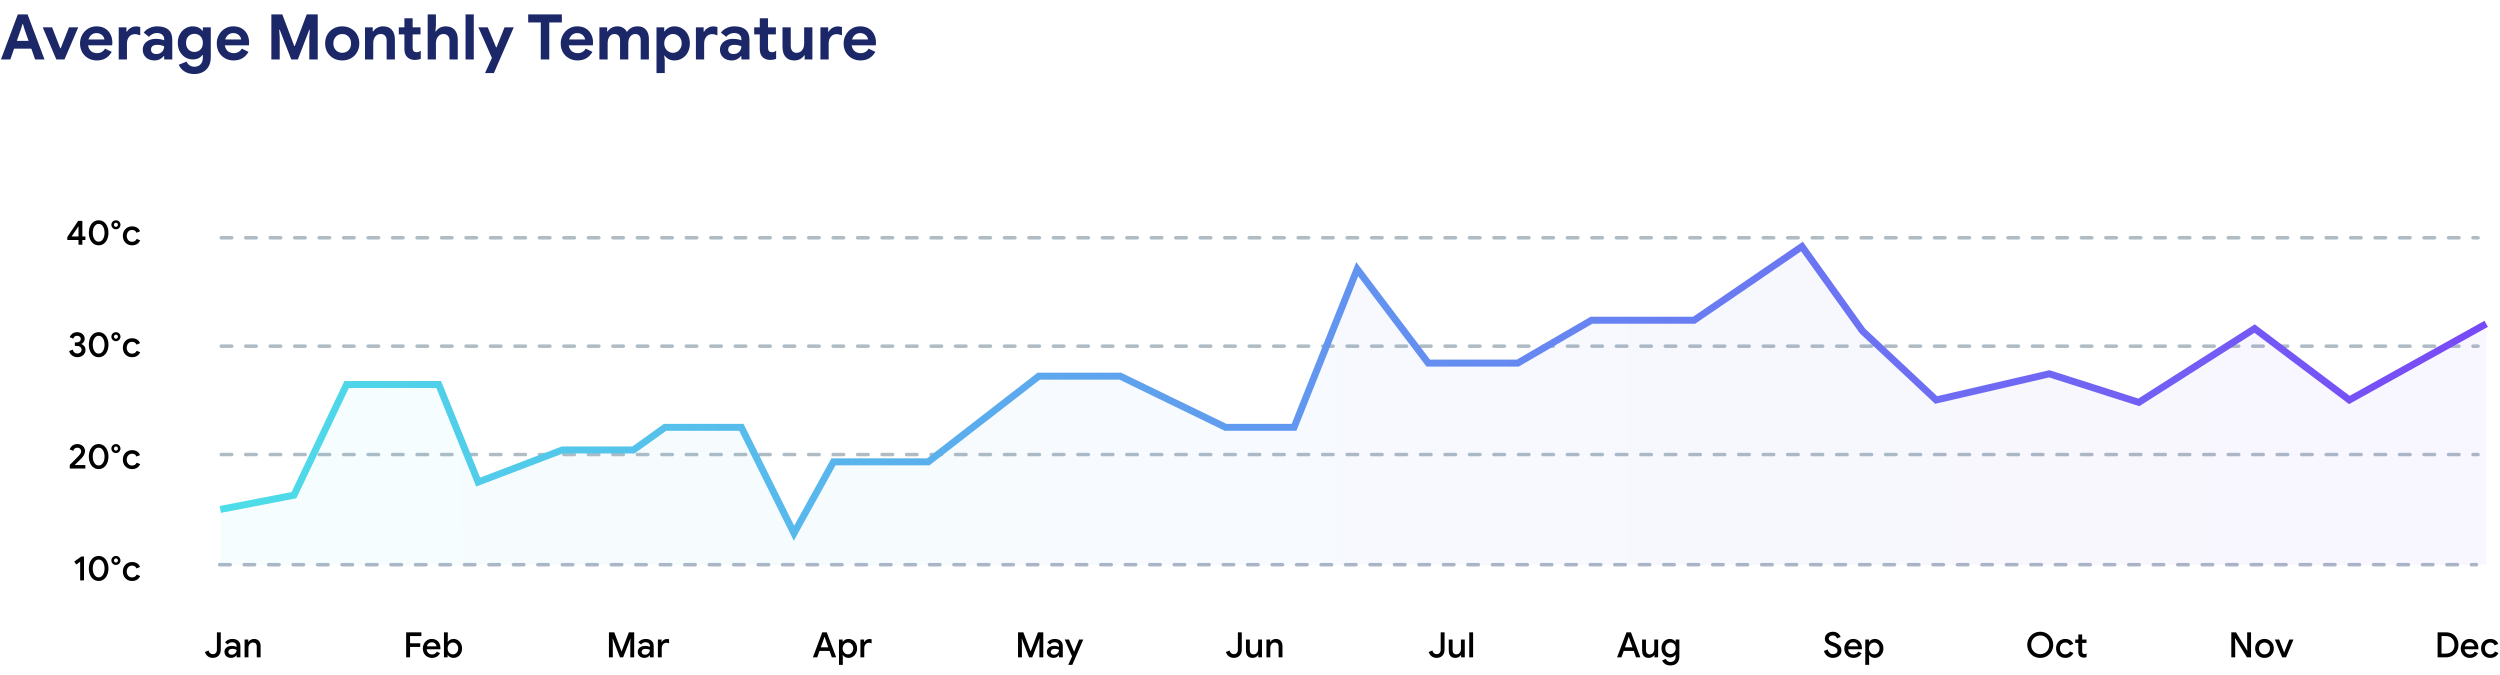 <svg width="715" height="193" viewBox="0 0 715 193" fill="none" xmlns="http://www.w3.org/2000/svg">
<path d="M60.896 188.16C60.349 188.16 59.873 188.013 59.466 187.72C59.059 187.42 58.773 187.003 58.606 186.47L59.646 186.04C59.853 186.74 60.269 187.09 60.896 187.09C61.243 187.09 61.519 186.973 61.726 186.74C61.933 186.5 62.036 186.187 62.036 185.8V180.84H63.146V185.76C63.146 186.267 63.049 186.7 62.856 187.06C62.663 187.42 62.396 187.693 62.056 187.88C61.716 188.067 61.329 188.16 60.896 188.16ZM66.084 188.16C65.717 188.16 65.39 188.09 65.104 187.95C64.817 187.803 64.594 187.6 64.434 187.34C64.274 187.073 64.194 186.773 64.194 186.44C64.194 185.913 64.39 185.497 64.784 185.19C65.184 184.883 65.687 184.73 66.294 184.73C66.594 184.73 66.864 184.76 67.104 184.82C67.344 184.873 67.534 184.933 67.674 185V184.74C67.674 184.427 67.557 184.173 67.324 183.98C67.09 183.78 66.79 183.68 66.424 183.68C66.164 183.68 65.917 183.737 65.684 183.85C65.457 183.963 65.274 184.12 65.134 184.32L64.364 183.73C64.59 183.417 64.884 183.173 65.244 183C65.604 182.827 66.004 182.74 66.444 182.74C67.184 182.74 67.754 182.923 68.154 183.29C68.554 183.65 68.754 184.16 68.754 184.82V188H67.674V187.39H67.624C67.477 187.61 67.27 187.793 67.004 187.94C66.737 188.087 66.43 188.16 66.084 188.16ZM66.274 187.25C66.54 187.25 66.78 187.187 66.994 187.06C67.207 186.933 67.374 186.763 67.494 186.55C67.614 186.337 67.674 186.107 67.674 185.86C67.52 185.773 67.34 185.703 67.134 185.65C66.934 185.597 66.724 185.57 66.504 185.57C66.09 185.57 65.787 185.653 65.594 185.82C65.4 185.98 65.304 186.19 65.304 186.45C65.304 186.683 65.394 186.877 65.574 187.03C65.754 187.177 65.987 187.25 66.274 187.25ZM69.953 182.9H71.002V183.57H71.052C71.199 183.33 71.416 183.133 71.703 182.98C71.996 182.82 72.306 182.74 72.632 182.74C73.252 182.74 73.722 182.923 74.043 183.29C74.369 183.65 74.532 184.143 74.532 184.77V188H73.433V184.92C73.433 184.52 73.332 184.227 73.132 184.04C72.939 183.853 72.669 183.76 72.323 183.76C72.076 183.76 71.856 183.83 71.662 183.97C71.469 184.103 71.319 184.283 71.213 184.51C71.106 184.737 71.052 184.98 71.052 185.24V188H69.953V182.9Z" fill="black"/>
<path d="M116.156 180.84H120.506V181.91H117.276V183.97H120.186V185.03H117.276V188H116.156V180.84ZM123.54 188.16C123.04 188.16 122.59 188.043 122.19 187.81C121.797 187.577 121.487 187.257 121.26 186.85C121.04 186.437 120.93 185.973 120.93 185.46C120.93 184.973 121.037 184.523 121.25 184.11C121.47 183.69 121.774 183.357 122.16 183.11C122.547 182.863 122.987 182.74 123.48 182.74C123.994 182.74 124.437 182.853 124.81 183.08C125.19 183.307 125.477 183.617 125.67 184.01C125.87 184.403 125.97 184.847 125.97 185.34C125.97 185.433 125.96 185.55 125.94 185.69H122.03C122.07 186.163 122.237 186.53 122.53 186.79C122.83 187.043 123.177 187.17 123.57 187.17C123.884 187.17 124.154 187.1 124.38 186.96C124.614 186.813 124.8 186.617 124.94 186.37L125.87 186.81C125.63 187.23 125.317 187.56 124.93 187.8C124.544 188.04 124.08 188.16 123.54 188.16ZM124.85 184.85C124.837 184.67 124.78 184.493 124.68 184.32C124.58 184.14 124.427 183.99 124.22 183.87C124.02 183.75 123.774 183.69 123.48 183.69C123.127 183.69 122.827 183.797 122.58 184.01C122.34 184.217 122.174 184.497 122.08 184.85H124.85ZM129.692 188.16C129.332 188.16 129.009 188.08 128.722 187.92C128.435 187.76 128.219 187.567 128.072 187.34H128.022V188H126.972V180.84H128.072V182.85L128.022 183.57H128.072C128.219 183.337 128.435 183.14 128.722 182.98C129.009 182.82 129.332 182.74 129.692 182.74C130.152 182.74 130.569 182.857 130.942 183.09C131.315 183.323 131.609 183.647 131.822 184.06C132.042 184.467 132.152 184.93 132.152 185.45C132.152 185.97 132.042 186.437 131.822 186.85C131.609 187.257 131.315 187.577 130.942 187.81C130.569 188.043 130.152 188.16 129.692 188.16ZM129.532 187.15C129.799 187.15 130.049 187.08 130.282 186.94C130.515 186.8 130.702 186.6 130.842 186.34C130.982 186.08 131.052 185.783 131.052 185.45C131.052 185.117 130.982 184.823 130.842 184.57C130.702 184.31 130.515 184.11 130.282 183.97C130.049 183.83 129.799 183.76 129.532 183.76C129.265 183.76 129.015 183.83 128.782 183.97C128.555 184.11 128.372 184.31 128.232 184.57C128.092 184.823 128.022 185.117 128.022 185.45C128.022 185.783 128.092 186.08 128.232 186.34C128.372 186.6 128.555 186.8 128.782 186.94C129.015 187.08 129.265 187.15 129.532 187.15Z" fill="black"/>
<path d="M174.156 180.84H175.676L177.736 186.27H177.796L179.856 180.84H181.376V188H180.266V183.99L180.326 182.7H180.266L178.216 188H177.316L175.266 182.7H175.206L175.266 183.99V188H174.156V180.84ZM184.287 188.16C183.92 188.16 183.594 188.09 183.307 187.95C183.02 187.803 182.797 187.6 182.637 187.34C182.477 187.073 182.397 186.773 182.397 186.44C182.397 185.913 182.594 185.497 182.987 185.19C183.387 184.883 183.89 184.73 184.497 184.73C184.797 184.73 185.067 184.76 185.307 184.82C185.547 184.873 185.737 184.933 185.877 185V184.74C185.877 184.427 185.76 184.173 185.527 183.98C185.294 183.78 184.994 183.68 184.627 183.68C184.367 183.68 184.12 183.737 183.887 183.85C183.66 183.963 183.477 184.12 183.337 184.32L182.567 183.73C182.794 183.417 183.087 183.173 183.447 183C183.807 182.827 184.207 182.74 184.647 182.74C185.387 182.74 185.957 182.923 186.357 183.29C186.757 183.65 186.957 184.16 186.957 184.82V188H185.877V187.39H185.827C185.68 187.61 185.474 187.793 185.207 187.94C184.94 188.087 184.634 188.16 184.287 188.16ZM184.477 187.25C184.744 187.25 184.984 187.187 185.197 187.06C185.41 186.933 185.577 186.763 185.697 186.55C185.817 186.337 185.877 186.107 185.877 185.86C185.724 185.773 185.544 185.703 185.337 185.65C185.137 185.597 184.927 185.57 184.707 185.57C184.294 185.57 183.99 185.653 183.797 185.82C183.604 185.98 183.507 186.19 183.507 186.45C183.507 186.683 183.597 186.877 183.777 187.03C183.957 187.177 184.19 187.25 184.477 187.25ZM188.156 182.9H189.206V183.65H189.256C189.369 183.39 189.566 183.177 189.846 183.01C190.126 182.837 190.422 182.75 190.736 182.75C190.982 182.75 191.189 182.783 191.356 182.85V183.99C191.062 183.883 190.799 183.83 190.566 183.83C190.312 183.83 190.086 183.897 189.886 184.03C189.692 184.163 189.539 184.343 189.426 184.57C189.312 184.79 189.256 185.033 189.256 185.3V188H188.156V182.9Z" fill="black"/>
<path d="M235.176 180.84H236.456L239.146 188H237.906L237.266 186.17H234.376L233.726 188H232.486L235.176 180.84ZM236.886 185.13L236.126 183L235.846 182.17H235.786L235.506 183L234.746 185.13H236.886ZM239.948 182.9H240.998V183.57H241.048C241.194 183.337 241.411 183.14 241.698 182.98C241.984 182.82 242.308 182.74 242.668 182.74C243.128 182.74 243.544 182.857 243.918 183.09C244.291 183.323 244.584 183.647 244.798 184.06C245.018 184.467 245.128 184.93 245.128 185.45C245.128 185.97 245.018 186.437 244.798 186.85C244.584 187.257 244.291 187.577 243.918 187.81C243.544 188.043 243.128 188.16 242.668 188.16C242.308 188.16 241.984 188.08 241.698 187.92C241.411 187.76 241.194 187.567 241.048 187.34H240.998L241.048 188.05V190.16H239.948V182.9ZM242.508 187.15C242.774 187.15 243.024 187.08 243.258 186.94C243.491 186.8 243.678 186.6 243.818 186.34C243.958 186.08 244.028 185.783 244.028 185.45C244.028 185.117 243.958 184.823 243.818 184.57C243.678 184.31 243.491 184.11 243.258 183.97C243.024 183.83 242.774 183.76 242.508 183.76C242.241 183.76 241.991 183.83 241.758 183.97C241.531 184.11 241.348 184.31 241.208 184.57C241.068 184.823 240.998 185.117 240.998 185.45C240.998 185.783 241.068 186.08 241.208 186.34C241.348 186.6 241.531 186.8 241.758 186.94C241.991 187.08 242.241 187.15 242.508 187.15ZM246.081 182.9H247.131V183.65H247.181C247.295 183.39 247.491 183.177 247.771 183.01C248.051 182.837 248.348 182.75 248.661 182.75C248.908 182.75 249.115 182.783 249.281 182.85V183.99C248.988 183.883 248.725 183.83 248.491 183.83C248.238 183.83 248.011 183.897 247.811 184.03C247.618 184.163 247.465 184.343 247.351 184.57C247.238 184.79 247.181 185.033 247.181 185.3V188H246.081V182.9Z" fill="black"/>
<path d="M291.156 180.84H292.676L294.736 186.27H294.796L296.856 180.84H298.376V188H297.266V183.99L297.326 182.7H297.266L295.216 188H294.316L292.266 182.7H292.206L292.266 183.99V188H291.156V180.84ZM301.287 188.16C300.92 188.16 300.594 188.09 300.307 187.95C300.02 187.803 299.797 187.6 299.637 187.34C299.477 187.073 299.397 186.773 299.397 186.44C299.397 185.913 299.594 185.497 299.987 185.19C300.387 184.883 300.89 184.73 301.497 184.73C301.797 184.73 302.067 184.76 302.307 184.82C302.547 184.873 302.737 184.933 302.877 185V184.74C302.877 184.427 302.76 184.173 302.527 183.98C302.294 183.78 301.994 183.68 301.627 183.68C301.367 183.68 301.12 183.737 300.887 183.85C300.66 183.963 300.477 184.12 300.337 184.32L299.567 183.73C299.794 183.417 300.087 183.173 300.447 183C300.807 182.827 301.207 182.74 301.647 182.74C302.387 182.74 302.957 182.923 303.357 183.29C303.757 183.65 303.957 184.16 303.957 184.82V188H302.877V187.39H302.827C302.68 187.61 302.474 187.793 302.207 187.94C301.94 188.087 301.634 188.16 301.287 188.16ZM301.477 187.25C301.744 187.25 301.984 187.187 302.197 187.06C302.41 186.933 302.577 186.763 302.697 186.55C302.817 186.337 302.877 186.107 302.877 185.86C302.724 185.773 302.544 185.703 302.337 185.65C302.137 185.597 301.927 185.57 301.707 185.57C301.294 185.57 300.99 185.653 300.797 185.82C300.604 185.98 300.507 186.19 300.507 186.45C300.507 186.683 300.597 186.877 300.777 187.03C300.957 187.177 301.19 187.25 301.477 187.25ZM306.618 187.72L304.498 182.9H305.728L307.168 186.37H307.208L308.608 182.9H309.818L306.668 190.16H305.508L306.618 187.72Z" fill="black"/>
<path d="M352.896 188.16C352.349 188.16 351.873 188.013 351.466 187.72C351.059 187.42 350.773 187.003 350.606 186.47L351.646 186.04C351.853 186.74 352.269 187.09 352.896 187.09C353.243 187.09 353.519 186.973 353.726 186.74C353.933 186.5 354.036 186.187 354.036 185.8V180.84H355.146V185.76C355.146 186.267 355.049 186.7 354.856 187.06C354.663 187.42 354.396 187.693 354.056 187.88C353.716 188.067 353.329 188.16 352.896 188.16ZM358.246 188.16C357.626 188.16 357.153 187.977 356.826 187.61C356.506 187.237 356.346 186.72 356.346 186.06V182.9H357.446V185.91C357.446 186.323 357.543 186.633 357.736 186.84C357.936 187.047 358.196 187.15 358.516 187.15C358.776 187.15 359.006 187.083 359.206 186.95C359.406 186.81 359.559 186.627 359.666 186.4C359.773 186.173 359.826 185.93 359.826 185.67V182.9H360.926V188H359.886V187.34H359.826C359.686 187.58 359.469 187.777 359.176 187.93C358.883 188.083 358.573 188.16 358.246 188.16ZM362.206 182.9H363.256V183.57H363.306C363.453 183.33 363.67 183.133 363.956 182.98C364.25 182.82 364.56 182.74 364.886 182.74C365.506 182.74 365.976 182.923 366.296 183.29C366.623 183.65 366.786 184.143 366.786 184.77V188H365.686V184.92C365.686 184.52 365.586 184.227 365.386 184.04C365.193 183.853 364.923 183.76 364.576 183.76C364.33 183.76 364.11 183.83 363.916 183.97C363.723 184.103 363.573 184.283 363.466 184.51C363.36 184.737 363.306 184.98 363.306 185.24V188H362.206V182.9Z" fill="black"/>
<path d="M410.896 188.16C410.349 188.16 409.873 188.013 409.466 187.72C409.059 187.42 408.773 187.003 408.606 186.47L409.646 186.04C409.853 186.74 410.269 187.09 410.896 187.09C411.243 187.09 411.519 186.973 411.726 186.74C411.933 186.5 412.036 186.187 412.036 185.8V180.84H413.146V185.76C413.146 186.267 413.049 186.7 412.856 187.06C412.663 187.42 412.396 187.693 412.056 187.88C411.716 188.067 411.329 188.16 410.896 188.16ZM416.246 188.16C415.626 188.16 415.153 187.977 414.826 187.61C414.506 187.237 414.346 186.72 414.346 186.06V182.9H415.446V185.91C415.446 186.323 415.543 186.633 415.736 186.84C415.936 187.047 416.196 187.15 416.516 187.15C416.776 187.15 417.006 187.083 417.206 186.95C417.406 186.81 417.559 186.627 417.666 186.4C417.773 186.173 417.826 185.93 417.826 185.67V182.9H418.926V188H417.886V187.34H417.826C417.686 187.58 417.469 187.777 417.176 187.93C416.883 188.083 416.573 188.16 416.246 188.16ZM420.206 180.84H421.306V188H420.206V180.84Z" fill="black"/>
<path d="M465.176 180.84H466.456L469.146 188H467.906L467.266 186.17H464.376L463.726 188H462.486L465.176 180.84ZM466.886 185.13L466.126 183L465.846 182.17H465.786L465.506 183L464.746 185.13H466.886ZM471.545 188.16C470.925 188.16 470.452 187.977 470.125 187.61C469.805 187.237 469.645 186.72 469.645 186.06V182.9H470.745V185.91C470.745 186.323 470.842 186.633 471.035 186.84C471.235 187.047 471.495 187.15 471.815 187.15C472.075 187.15 472.305 187.083 472.505 186.95C472.705 186.81 472.858 186.627 472.965 186.4C473.072 186.173 473.125 185.93 473.125 185.67V182.9H474.225V188H473.185V187.34H473.125C472.985 187.58 472.768 187.777 472.475 187.93C472.182 188.083 471.872 188.16 471.545 188.16ZM477.756 190.32C477.13 190.32 476.61 190.177 476.196 189.89C475.79 189.603 475.516 189.263 475.376 188.87L476.406 188.44C476.513 188.707 476.683 188.92 476.916 189.08C477.156 189.247 477.436 189.33 477.756 189.33C478.223 189.33 478.586 189.19 478.846 188.91C479.113 188.637 479.246 188.25 479.246 187.75V187.28H479.186C479.02 187.52 478.796 187.71 478.516 187.85C478.243 187.983 477.926 188.05 477.566 188.05C477.14 188.05 476.743 187.94 476.376 187.72C476.01 187.5 475.716 187.19 475.496 186.79C475.283 186.383 475.176 185.92 475.176 185.4C475.176 184.88 475.283 184.42 475.496 184.02C475.716 183.613 476.01 183.3 476.376 183.08C476.743 182.853 477.14 182.74 477.566 182.74C477.92 182.74 478.236 182.81 478.516 182.95C478.796 183.09 479.02 183.28 479.186 183.52H479.246V182.9H480.296V187.72C480.296 188.273 480.19 188.743 479.976 189.13C479.763 189.523 479.463 189.82 479.076 190.02C478.696 190.22 478.256 190.32 477.756 190.32ZM477.766 187.05C478.033 187.05 478.28 186.987 478.506 186.86C478.733 186.727 478.913 186.537 479.046 186.29C479.18 186.037 479.246 185.74 479.246 185.4C479.246 184.88 479.103 184.477 478.816 184.19C478.536 183.897 478.186 183.75 477.766 183.75C477.493 183.75 477.243 183.817 477.016 183.95C476.79 184.077 476.61 184.263 476.476 184.51C476.343 184.757 476.276 185.053 476.276 185.4C476.276 185.747 476.343 186.043 476.476 186.29C476.61 186.537 476.79 186.727 477.016 186.86C477.243 186.987 477.493 187.05 477.766 187.05Z" fill="black"/>
<path d="M524.226 188.16C523.633 188.16 523.099 187.987 522.626 187.64C522.153 187.293 521.826 186.807 521.646 186.18L522.706 185.75C522.813 186.143 522.999 186.467 523.266 186.72C523.539 186.967 523.866 187.09 524.246 187.09C524.599 187.09 524.899 187 525.146 186.82C525.393 186.633 525.516 186.38 525.516 186.06C525.516 185.767 525.406 185.527 525.186 185.34C524.973 185.147 524.596 184.953 524.056 184.76L523.606 184.6C523.126 184.433 522.723 184.193 522.396 183.88C522.069 183.567 521.906 183.153 521.906 182.64C521.906 182.287 522.003 181.96 522.196 181.66C522.389 181.36 522.656 181.123 522.996 180.95C523.343 180.77 523.733 180.68 524.166 180.68C524.793 180.68 525.293 180.833 525.666 181.14C526.039 181.44 526.289 181.78 526.416 182.16L525.406 182.59C525.333 182.363 525.193 182.163 524.986 181.99C524.779 181.817 524.513 181.73 524.186 181.73C523.859 181.73 523.583 181.813 523.356 181.98C523.136 182.147 523.026 182.36 523.026 182.62C523.026 182.867 523.126 183.07 523.326 183.23C523.526 183.39 523.839 183.543 524.266 183.69L524.716 183.84C525.329 184.053 525.803 184.333 526.136 184.68C526.476 185.02 526.646 185.477 526.646 186.05C526.646 186.517 526.526 186.91 526.286 187.23C526.046 187.543 525.739 187.777 525.366 187.93C524.999 188.083 524.619 188.16 524.226 188.16ZM530.077 188.16C529.577 188.16 529.127 188.043 528.727 187.81C528.334 187.577 528.024 187.257 527.797 186.85C527.577 186.437 527.467 185.973 527.467 185.46C527.467 184.973 527.574 184.523 527.787 184.11C528.007 183.69 528.311 183.357 528.697 183.11C529.084 182.863 529.524 182.74 530.017 182.74C530.531 182.74 530.974 182.853 531.347 183.08C531.727 183.307 532.014 183.617 532.207 184.01C532.407 184.403 532.507 184.847 532.507 185.34C532.507 185.433 532.497 185.55 532.477 185.69H528.567C528.607 186.163 528.774 186.53 529.067 186.79C529.367 187.043 529.714 187.17 530.107 187.17C530.421 187.17 530.691 187.1 530.917 186.96C531.151 186.813 531.337 186.617 531.477 186.37L532.407 186.81C532.167 187.23 531.854 187.56 531.467 187.8C531.081 188.04 530.617 188.16 530.077 188.16ZM531.387 184.85C531.374 184.67 531.317 184.493 531.217 184.32C531.117 184.14 530.964 183.99 530.757 183.87C530.557 183.75 530.311 183.69 530.017 183.69C529.664 183.69 529.364 183.797 529.117 184.01C528.877 184.217 528.711 184.497 528.617 184.85H531.387ZM533.469 182.9H534.519V183.57H534.569C534.716 183.337 534.932 183.14 535.219 182.98C535.506 182.82 535.829 182.74 536.189 182.74C536.649 182.74 537.066 182.857 537.439 183.09C537.812 183.323 538.106 183.647 538.319 184.06C538.539 184.467 538.649 184.93 538.649 185.45C538.649 185.97 538.539 186.437 538.319 186.85C538.106 187.257 537.812 187.577 537.439 187.81C537.066 188.043 536.649 188.16 536.189 188.16C535.829 188.16 535.506 188.08 535.219 187.92C534.932 187.76 534.716 187.567 534.569 187.34H534.519L534.569 188.05V190.16H533.469V182.9ZM536.029 187.15C536.296 187.15 536.546 187.08 536.779 186.94C537.012 186.8 537.199 186.6 537.339 186.34C537.479 186.08 537.549 185.783 537.549 185.45C537.549 185.117 537.479 184.823 537.339 184.57C537.199 184.31 537.012 184.11 536.779 183.97C536.546 183.83 536.296 183.76 536.029 183.76C535.762 183.76 535.512 183.83 535.279 183.97C535.052 184.11 534.869 184.31 534.729 184.57C534.589 184.823 534.519 185.117 534.519 185.45C534.519 185.783 534.589 186.08 534.729 186.34C534.869 186.6 535.052 186.8 535.279 186.94C535.512 187.08 535.762 187.15 536.029 187.15Z" fill="black"/>
<path d="M583.506 188.16C582.813 188.16 582.183 187.997 581.616 187.67C581.049 187.337 580.603 186.883 580.276 186.31C579.956 185.737 579.796 185.107 579.796 184.42C579.796 183.733 579.956 183.107 580.276 182.54C580.603 181.967 581.049 181.513 581.616 181.18C582.183 180.847 582.813 180.68 583.506 180.68C584.199 180.68 584.826 180.847 585.386 181.18C585.953 181.513 586.399 181.967 586.726 182.54C587.053 183.107 587.216 183.733 587.216 184.42C587.216 185.107 587.053 185.737 586.726 186.31C586.406 186.883 585.963 187.337 585.396 187.67C584.829 187.997 584.199 188.16 583.506 188.16ZM583.506 187.09C583.979 187.09 584.413 186.977 584.806 186.75C585.199 186.523 585.509 186.21 585.736 185.81C585.963 185.403 586.076 184.94 586.076 184.42C586.076 183.9 585.963 183.44 585.736 183.04C585.509 182.633 585.199 182.317 584.806 182.09C584.413 181.863 583.979 181.75 583.506 181.75C583.033 181.75 582.599 181.863 582.206 182.09C581.813 182.317 581.499 182.633 581.266 183.04C581.039 183.44 580.926 183.9 580.926 184.42C580.926 184.94 581.039 185.403 581.266 185.81C581.499 186.21 581.813 186.523 582.206 186.75C582.599 186.977 583.033 187.09 583.506 187.09ZM590.676 188.16C590.169 188.16 589.712 188.043 589.306 187.81C588.906 187.577 588.592 187.257 588.366 186.85C588.146 186.437 588.036 185.97 588.036 185.45C588.036 184.93 588.146 184.467 588.366 184.06C588.592 183.647 588.906 183.323 589.306 183.09C589.712 182.857 590.169 182.74 590.676 182.74C591.236 182.74 591.712 182.867 592.106 183.12C592.499 183.373 592.779 183.717 592.946 184.15L591.936 184.57C591.709 184.03 591.279 183.76 590.646 183.76C590.372 183.76 590.119 183.83 589.886 183.97C589.659 184.11 589.476 184.31 589.336 184.57C589.202 184.823 589.136 185.117 589.136 185.45C589.136 185.783 589.202 186.08 589.336 186.34C589.476 186.6 589.659 186.8 589.886 186.94C590.119 187.08 590.372 187.15 590.646 187.15C590.966 187.15 591.239 187.08 591.466 186.94C591.699 186.793 591.876 186.587 591.996 186.32L592.986 186.75C592.792 187.183 592.499 187.527 592.106 187.78C591.712 188.033 591.236 188.16 590.676 188.16ZM595.962 188.08C595.736 188.08 595.522 188.043 595.322 187.97C595.122 187.897 594.959 187.8 594.832 187.68C594.546 187.393 594.402 187.003 594.402 186.51V183.87H593.512V182.9H594.402V181.46H595.502V182.9H596.742V183.87H595.502V186.27C595.502 186.543 595.556 186.737 595.662 186.85C595.762 186.983 595.936 187.05 596.182 187.05C596.296 187.05 596.396 187.037 596.482 187.01C596.569 186.977 596.662 186.927 596.762 186.86V187.93C596.542 188.03 596.276 188.08 595.962 188.08Z" fill="black"/>
<path d="M638.156 180.84H639.486L642.686 186.05H642.746L642.686 184.67V180.84H643.796V188H642.626L639.266 182.52H639.206L639.266 183.9V188H638.156V180.84ZM647.641 188.16C647.128 188.16 646.668 188.043 646.261 187.81C645.855 187.57 645.538 187.243 645.311 186.83C645.085 186.417 644.971 185.957 644.971 185.45C644.971 184.943 645.085 184.483 645.311 184.07C645.538 183.657 645.855 183.333 646.261 183.1C646.668 182.86 647.128 182.74 647.641 182.74C648.155 182.74 648.615 182.86 649.021 183.1C649.428 183.34 649.745 183.667 649.971 184.08C650.198 184.493 650.311 184.95 650.311 185.45C650.311 185.957 650.198 186.417 649.971 186.83C649.745 187.243 649.428 187.57 649.021 187.81C648.615 188.043 648.155 188.16 647.641 188.16ZM647.641 187.15C647.921 187.15 648.181 187.083 648.421 186.95C648.661 186.81 648.851 186.613 648.991 186.36C649.138 186.1 649.211 185.797 649.211 185.45C649.211 185.103 649.138 184.803 648.991 184.55C648.851 184.297 648.661 184.103 648.421 183.97C648.181 183.83 647.921 183.76 647.641 183.76C647.361 183.76 647.101 183.83 646.861 183.97C646.621 184.103 646.428 184.297 646.281 184.55C646.141 184.803 646.071 185.103 646.071 185.45C646.071 185.797 646.141 186.1 646.281 186.36C646.428 186.613 646.621 186.81 646.861 186.95C647.101 187.083 647.361 187.15 647.641 187.15ZM650.609 182.9H651.839L653.249 186.58H653.289L654.729 182.9H655.929L653.809 188H652.709L650.609 182.9Z" fill="black"/>
<path d="M697.156 180.84H699.446C700.186 180.84 700.833 180.99 701.386 181.29C701.939 181.59 702.363 182.013 702.656 182.56C702.956 183.1 703.106 183.72 703.106 184.42C703.106 185.12 702.956 185.743 702.656 186.29C702.363 186.83 701.939 187.25 701.386 187.55C700.833 187.85 700.186 188 699.446 188H697.156V180.84ZM699.426 186.93C700.226 186.93 700.849 186.71 701.296 186.27C701.749 185.823 701.976 185.207 701.976 184.42C701.976 183.64 701.749 183.027 701.296 182.58C700.849 182.133 700.226 181.91 699.426 181.91H698.276V186.93H699.426ZM706.386 188.16C705.886 188.16 705.436 188.043 705.036 187.81C704.643 187.577 704.333 187.257 704.106 186.85C703.886 186.437 703.776 185.973 703.776 185.46C703.776 184.973 703.883 184.523 704.096 184.11C704.316 183.69 704.619 183.357 705.006 183.11C705.393 182.863 705.833 182.74 706.326 182.74C706.839 182.74 707.283 182.853 707.656 183.08C708.036 183.307 708.323 183.617 708.516 184.01C708.716 184.403 708.816 184.847 708.816 185.34C708.816 185.433 708.806 185.55 708.786 185.69H704.876C704.916 186.163 705.083 186.53 705.376 186.79C705.676 187.043 706.023 187.17 706.416 187.17C706.729 187.17 706.999 187.1 707.226 186.96C707.459 186.813 707.646 186.617 707.786 186.37L708.716 186.81C708.476 187.23 708.163 187.56 707.776 187.8C707.389 188.04 706.926 188.16 706.386 188.16ZM707.696 184.85C707.683 184.67 707.626 184.493 707.526 184.32C707.426 184.14 707.273 183.99 707.066 183.87C706.866 183.75 706.619 183.69 706.326 183.69C705.973 183.69 705.673 183.797 705.426 184.01C705.186 184.217 705.019 184.497 704.926 184.85H707.696ZM712.227 188.16C711.72 188.16 711.263 188.043 710.857 187.81C710.457 187.577 710.143 187.257 709.917 186.85C709.697 186.437 709.587 185.97 709.587 185.45C709.587 184.93 709.697 184.467 709.917 184.06C710.143 183.647 710.457 183.323 710.857 183.09C711.263 182.857 711.72 182.74 712.227 182.74C712.787 182.74 713.263 182.867 713.657 183.12C714.05 183.373 714.33 183.717 714.497 184.15L713.487 184.57C713.26 184.03 712.83 183.76 712.197 183.76C711.923 183.76 711.67 183.83 711.437 183.97C711.21 184.11 711.027 184.31 710.887 184.57C710.753 184.823 710.687 185.117 710.687 185.45C710.687 185.783 710.753 186.08 710.887 186.34C711.027 186.6 711.21 186.8 711.437 186.94C711.67 187.08 711.923 187.15 712.197 187.15C712.517 187.15 712.79 187.08 713.017 186.94C713.25 186.793 713.427 186.587 713.547 186.32L714.537 186.75C714.343 187.183 714.05 187.527 713.657 187.78C713.263 188.033 712.787 188.16 712.227 188.16Z" fill="black"/>
<path d="M22.454 68.64H19.254V67.78L22.364 63.16H23.554V67.62H24.424V68.64H23.554V70H22.454V68.64ZM22.454 67.62V64.79H22.394L20.484 67.62H22.454ZM28.218 70.16C27.657 70.16 27.164 70.003 26.738 69.69C26.311 69.37 25.981 68.94 25.747 68.4C25.521 67.853 25.407 67.247 25.407 66.58C25.407 65.907 25.521 65.3 25.747 64.76C25.981 64.213 26.311 63.783 26.738 63.47C27.164 63.157 27.657 63 28.218 63C28.777 63 29.267 63.157 29.688 63.47C30.114 63.783 30.441 64.213 30.668 64.76C30.901 65.3 31.017 65.907 31.017 66.58C31.017 67.247 30.901 67.853 30.668 68.4C30.441 68.94 30.114 69.37 29.688 69.69C29.261 70.003 28.771 70.16 28.218 70.16ZM28.218 69.12C28.558 69.12 28.854 69.01 29.108 68.79C29.367 68.563 29.564 68.26 29.698 67.88C29.837 67.493 29.907 67.06 29.907 66.58C29.907 66.1 29.837 65.667 29.698 65.28C29.564 64.893 29.367 64.59 29.108 64.37C28.854 64.15 28.558 64.04 28.218 64.04C27.871 64.04 27.571 64.15 27.317 64.37C27.064 64.59 26.867 64.893 26.727 65.28C26.594 65.667 26.527 66.1 26.527 66.58C26.527 67.06 26.594 67.493 26.727 67.88C26.867 68.26 27.064 68.563 27.317 68.79C27.571 69.01 27.871 69.12 28.218 69.12ZM33.159 65.58C32.925 65.58 32.705 65.523 32.499 65.41C32.299 65.29 32.139 65.133 32.019 64.94C31.905 64.74 31.849 64.523 31.849 64.29C31.849 64.057 31.905 63.84 32.019 63.64C32.139 63.44 32.299 63.283 32.499 63.17C32.705 63.057 32.925 63 33.159 63C33.392 63 33.609 63.057 33.809 63.17C34.009 63.283 34.165 63.44 34.279 63.64C34.399 63.84 34.459 64.057 34.459 64.29C34.459 64.523 34.399 64.74 34.279 64.94C34.165 65.133 34.009 65.29 33.809 65.41C33.609 65.523 33.392 65.58 33.159 65.58ZM33.159 64.88C33.319 64.88 33.452 64.823 33.559 64.71C33.665 64.59 33.719 64.45 33.719 64.29C33.719 64.123 33.665 63.983 33.559 63.87C33.452 63.757 33.319 63.7 33.159 63.7C32.992 63.7 32.855 63.757 32.749 63.87C32.642 63.983 32.589 64.123 32.589 64.29C32.589 64.45 32.642 64.59 32.749 64.71C32.862 64.823 32.999 64.88 33.159 64.88ZM37.781 70.16C37.274 70.16 36.817 70.043 36.41 69.81C36.011 69.577 35.697 69.257 35.471 68.85C35.251 68.437 35.141 67.97 35.141 67.45C35.141 66.93 35.251 66.467 35.471 66.06C35.697 65.647 36.011 65.323 36.41 65.09C36.817 64.857 37.274 64.74 37.781 64.74C38.34 64.74 38.817 64.867 39.211 65.12C39.604 65.373 39.884 65.717 40.05 66.15L39.041 66.57C38.814 66.03 38.384 65.76 37.751 65.76C37.477 65.76 37.224 65.83 36.99 65.97C36.764 66.11 36.581 66.31 36.441 66.57C36.307 66.823 36.24 67.117 36.24 67.45C36.24 67.783 36.307 68.08 36.441 68.34C36.581 68.6 36.764 68.8 36.99 68.94C37.224 69.08 37.477 69.15 37.751 69.15C38.071 69.15 38.344 69.08 38.571 68.94C38.804 68.793 38.98 68.587 39.1 68.32L40.09 68.75C39.897 69.183 39.604 69.527 39.211 69.78C38.817 70.033 38.34 70.16 37.781 70.16Z" fill="black"/>
<path d="M22.11 102.16C21.597 102.16 21.12 102.013 20.68 101.72C20.24 101.42 19.937 100.983 19.77 100.41L20.79 99.99C20.884 100.343 21.044 100.617 21.27 100.81C21.504 101.003 21.784 101.1 22.11 101.1C22.444 101.1 22.73 101 22.97 100.8C23.21 100.593 23.33 100.333 23.33 100.02C23.33 99.7 23.204 99.44 22.95 99.24C22.697 99.033 22.38 98.93 22 98.93H21.41V97.92H21.94C22.267 97.92 22.54 97.833 22.76 97.66C22.987 97.48 23.1 97.237 23.1 96.93C23.1 96.657 23 96.44 22.8 96.28C22.6 96.113 22.347 96.03 22.04 96.03C21.74 96.03 21.5 96.11 21.32 96.27C21.147 96.43 21.02 96.627 20.94 96.86L19.93 96.44C20.064 96.06 20.31 95.727 20.67 95.44C21.03 95.147 21.49 95 22.05 95C22.464 95 22.834 95.08 23.16 95.24C23.494 95.4 23.754 95.623 23.94 95.91C24.127 96.19 24.22 96.507 24.22 96.86C24.22 97.22 24.134 97.527 23.96 97.78C23.787 98.027 23.574 98.217 23.32 98.35V98.41C23.654 98.55 23.927 98.763 24.14 99.05C24.354 99.337 24.46 99.68 24.46 100.08C24.46 100.48 24.357 100.837 24.15 101.15C23.95 101.463 23.67 101.71 23.31 101.89C22.957 102.07 22.557 102.16 22.11 102.16ZM28.218 102.16C27.657 102.16 27.164 102.003 26.738 101.69C26.311 101.37 25.981 100.94 25.747 100.4C25.521 99.853 25.407 99.247 25.407 98.58C25.407 97.907 25.521 97.3 25.747 96.76C25.981 96.213 26.311 95.783 26.738 95.47C27.164 95.157 27.657 95 28.218 95C28.777 95 29.267 95.157 29.688 95.47C30.114 95.783 30.441 96.213 30.668 96.76C30.901 97.3 31.017 97.907 31.017 98.58C31.017 99.247 30.901 99.853 30.668 100.4C30.441 100.94 30.114 101.37 29.688 101.69C29.261 102.003 28.771 102.16 28.218 102.16ZM28.218 101.12C28.558 101.12 28.854 101.01 29.108 100.79C29.367 100.563 29.564 100.26 29.698 99.88C29.837 99.493 29.907 99.06 29.907 98.58C29.907 98.1 29.837 97.667 29.698 97.28C29.564 96.893 29.367 96.59 29.108 96.37C28.854 96.15 28.558 96.04 28.218 96.04C27.871 96.04 27.571 96.15 27.317 96.37C27.064 96.59 26.867 96.893 26.727 97.28C26.594 97.667 26.527 98.1 26.527 98.58C26.527 99.06 26.594 99.493 26.727 99.88C26.867 100.26 27.064 100.563 27.317 100.79C27.571 101.01 27.871 101.12 28.218 101.12ZM33.159 97.58C32.925 97.58 32.705 97.523 32.499 97.41C32.299 97.29 32.139 97.133 32.019 96.94C31.905 96.74 31.849 96.523 31.849 96.29C31.849 96.057 31.905 95.84 32.019 95.64C32.139 95.44 32.299 95.283 32.499 95.17C32.705 95.057 32.925 95 33.159 95C33.392 95 33.609 95.057 33.809 95.17C34.009 95.283 34.165 95.44 34.279 95.64C34.399 95.84 34.459 96.057 34.459 96.29C34.459 96.523 34.399 96.74 34.279 96.94C34.165 97.133 34.009 97.29 33.809 97.41C33.609 97.523 33.392 97.58 33.159 97.58ZM33.159 96.88C33.319 96.88 33.452 96.823 33.559 96.71C33.665 96.59 33.719 96.45 33.719 96.29C33.719 96.123 33.665 95.983 33.559 95.87C33.452 95.757 33.319 95.7 33.159 95.7C32.992 95.7 32.855 95.757 32.749 95.87C32.642 95.983 32.589 96.123 32.589 96.29C32.589 96.45 32.642 96.59 32.749 96.71C32.862 96.823 32.999 96.88 33.159 96.88ZM37.781 102.16C37.274 102.16 36.817 102.043 36.41 101.81C36.011 101.577 35.697 101.257 35.471 100.85C35.251 100.437 35.141 99.97 35.141 99.45C35.141 98.93 35.251 98.467 35.471 98.06C35.697 97.647 36.011 97.323 36.41 97.09C36.817 96.857 37.274 96.74 37.781 96.74C38.34 96.74 38.817 96.867 39.211 97.12C39.604 97.373 39.884 97.717 40.05 98.15L39.041 98.57C38.814 98.03 38.384 97.76 37.751 97.76C37.477 97.76 37.224 97.83 36.99 97.97C36.764 98.11 36.581 98.31 36.441 98.57C36.307 98.823 36.24 99.117 36.24 99.45C36.24 99.783 36.307 100.08 36.441 100.34C36.581 100.6 36.764 100.8 36.99 100.94C37.224 101.08 37.477 101.15 37.751 101.15C38.071 101.15 38.344 101.08 38.571 100.94C38.804 100.793 38.98 100.587 39.1 100.32L40.09 100.75C39.897 101.183 39.604 101.527 39.211 101.78C38.817 102.033 38.34 102.16 37.781 102.16Z" fill="black"/>
<path d="M19.958 132.96C20.171 132.747 20.591 132.327 21.218 131.7C21.844 131.067 22.261 130.637 22.468 130.41C22.748 130.11 22.938 129.867 23.038 129.68C23.144 129.493 23.198 129.27 23.198 129.01C23.198 128.75 23.098 128.523 22.898 128.33C22.698 128.137 22.428 128.04 22.088 128.04C21.774 128.04 21.518 128.133 21.318 128.32C21.124 128.5 20.998 128.71 20.938 128.95L19.938 128.54C20.004 128.3 20.128 128.063 20.308 127.83C20.494 127.597 20.741 127.4 21.048 127.24C21.354 127.08 21.708 127 22.108 127C22.541 127 22.924 127.09 23.258 127.27C23.598 127.443 23.858 127.683 24.038 127.99C24.224 128.29 24.318 128.623 24.318 128.99C24.318 129.383 24.215 129.763 24.008 130.13C23.808 130.49 23.551 130.827 23.238 131.14C23.104 131.267 22.768 131.6 22.228 132.14C21.681 132.687 21.408 132.96 21.408 132.96L21.428 133H24.408V134H19.958V132.96ZM28.218 134.16C27.657 134.16 27.164 134.003 26.738 133.69C26.311 133.37 25.981 132.94 25.747 132.4C25.521 131.853 25.407 131.247 25.407 130.58C25.407 129.907 25.521 129.3 25.747 128.76C25.981 128.213 26.311 127.783 26.738 127.47C27.164 127.157 27.657 127 28.218 127C28.777 127 29.267 127.157 29.688 127.47C30.114 127.783 30.441 128.213 30.668 128.76C30.901 129.3 31.017 129.907 31.017 130.58C31.017 131.247 30.901 131.853 30.668 132.4C30.441 132.94 30.114 133.37 29.688 133.69C29.261 134.003 28.771 134.16 28.218 134.16ZM28.218 133.12C28.558 133.12 28.854 133.01 29.108 132.79C29.367 132.563 29.564 132.26 29.698 131.88C29.837 131.493 29.907 131.06 29.907 130.58C29.907 130.1 29.837 129.667 29.698 129.28C29.564 128.893 29.367 128.59 29.108 128.37C28.854 128.15 28.558 128.04 28.218 128.04C27.871 128.04 27.571 128.15 27.317 128.37C27.064 128.59 26.867 128.893 26.727 129.28C26.594 129.667 26.527 130.1 26.527 130.58C26.527 131.06 26.594 131.493 26.727 131.88C26.867 132.26 27.064 132.563 27.317 132.79C27.571 133.01 27.871 133.12 28.218 133.12ZM33.159 129.58C32.925 129.58 32.705 129.523 32.499 129.41C32.299 129.29 32.139 129.133 32.019 128.94C31.905 128.74 31.849 128.523 31.849 128.29C31.849 128.057 31.905 127.84 32.019 127.64C32.139 127.44 32.299 127.283 32.499 127.17C32.705 127.057 32.925 127 33.159 127C33.392 127 33.609 127.057 33.809 127.17C34.009 127.283 34.165 127.44 34.279 127.64C34.399 127.84 34.459 128.057 34.459 128.29C34.459 128.523 34.399 128.74 34.279 128.94C34.165 129.133 34.009 129.29 33.809 129.41C33.609 129.523 33.392 129.58 33.159 129.58ZM33.159 128.88C33.319 128.88 33.452 128.823 33.559 128.71C33.665 128.59 33.719 128.45 33.719 128.29C33.719 128.123 33.665 127.983 33.559 127.87C33.452 127.757 33.319 127.7 33.159 127.7C32.992 127.7 32.855 127.757 32.749 127.87C32.642 127.983 32.589 128.123 32.589 128.29C32.589 128.45 32.642 128.59 32.749 128.71C32.862 128.823 32.999 128.88 33.159 128.88ZM37.781 134.16C37.274 134.16 36.817 134.043 36.41 133.81C36.011 133.577 35.697 133.257 35.471 132.85C35.251 132.437 35.141 131.97 35.141 131.45C35.141 130.93 35.251 130.467 35.471 130.06C35.697 129.647 36.011 129.323 36.41 129.09C36.817 128.857 37.274 128.74 37.781 128.74C38.34 128.74 38.817 128.867 39.211 129.12C39.604 129.373 39.884 129.717 40.05 130.15L39.041 130.57C38.814 130.03 38.384 129.76 37.751 129.76C37.477 129.76 37.224 129.83 36.99 129.97C36.764 130.11 36.581 130.31 36.441 130.57C36.307 130.823 36.24 131.117 36.24 131.45C36.24 131.783 36.307 132.08 36.441 132.34C36.581 132.6 36.764 132.8 36.99 132.94C37.224 133.08 37.477 133.15 37.751 133.15C38.071 133.15 38.344 133.08 38.571 132.94C38.804 132.793 38.98 132.587 39.1 132.32L40.09 132.75C39.897 133.183 39.604 133.527 39.211 133.78C38.817 134.033 38.34 134.16 37.781 134.16Z" fill="black"/>
<path d="M22.926 160.65L21.806 161.46L21.246 160.61L23.256 159.16H24.026V166H22.926V160.65ZM28.218 166.16C27.657 166.16 27.164 166.003 26.738 165.69C26.311 165.37 25.981 164.94 25.747 164.4C25.521 163.853 25.407 163.247 25.407 162.58C25.407 161.907 25.521 161.3 25.747 160.76C25.981 160.213 26.311 159.783 26.738 159.47C27.164 159.157 27.657 159 28.218 159C28.777 159 29.267 159.157 29.688 159.47C30.114 159.783 30.441 160.213 30.668 160.76C30.901 161.3 31.017 161.907 31.017 162.58C31.017 163.247 30.901 163.853 30.668 164.4C30.441 164.94 30.114 165.37 29.688 165.69C29.261 166.003 28.771 166.16 28.218 166.16ZM28.218 165.12C28.558 165.12 28.854 165.01 29.108 164.79C29.367 164.563 29.564 164.26 29.698 163.88C29.837 163.493 29.907 163.06 29.907 162.58C29.907 162.1 29.837 161.667 29.698 161.28C29.564 160.893 29.367 160.59 29.108 160.37C28.854 160.15 28.558 160.04 28.218 160.04C27.871 160.04 27.571 160.15 27.317 160.37C27.064 160.59 26.867 160.893 26.727 161.28C26.594 161.667 26.527 162.1 26.527 162.58C26.527 163.06 26.594 163.493 26.727 163.88C26.867 164.26 27.064 164.563 27.317 164.79C27.571 165.01 27.871 165.12 28.218 165.12ZM33.159 161.58C32.925 161.58 32.705 161.523 32.499 161.41C32.299 161.29 32.139 161.133 32.019 160.94C31.905 160.74 31.849 160.523 31.849 160.29C31.849 160.057 31.905 159.84 32.019 159.64C32.139 159.44 32.299 159.283 32.499 159.17C32.705 159.057 32.925 159 33.159 159C33.392 159 33.609 159.057 33.809 159.17C34.009 159.283 34.165 159.44 34.279 159.64C34.399 159.84 34.459 160.057 34.459 160.29C34.459 160.523 34.399 160.74 34.279 160.94C34.165 161.133 34.009 161.29 33.809 161.41C33.609 161.523 33.392 161.58 33.159 161.58ZM33.159 160.88C33.319 160.88 33.452 160.823 33.559 160.71C33.665 160.59 33.719 160.45 33.719 160.29C33.719 160.123 33.665 159.983 33.559 159.87C33.452 159.757 33.319 159.7 33.159 159.7C32.992 159.7 32.855 159.757 32.749 159.87C32.642 159.983 32.589 160.123 32.589 160.29C32.589 160.45 32.642 160.59 32.749 160.71C32.862 160.823 32.999 160.88 33.159 160.88ZM37.781 166.16C37.274 166.16 36.817 166.043 36.41 165.81C36.011 165.577 35.697 165.257 35.471 164.85C35.251 164.437 35.141 163.97 35.141 163.45C35.141 162.93 35.251 162.467 35.471 162.06C35.697 161.647 36.011 161.323 36.41 161.09C36.817 160.857 37.274 160.74 37.781 160.74C38.34 160.74 38.817 160.867 39.211 161.12C39.604 161.373 39.884 161.717 40.05 162.15L39.041 162.57C38.814 162.03 38.384 161.76 37.751 161.76C37.477 161.76 37.224 161.83 36.99 161.97C36.764 162.11 36.581 162.31 36.441 162.57C36.307 162.823 36.24 163.117 36.24 163.45C36.24 163.783 36.307 164.08 36.441 164.34C36.581 164.6 36.764 164.8 36.99 164.94C37.224 165.08 37.477 165.15 37.751 165.15C38.071 165.15 38.344 165.08 38.571 164.94C38.804 164.793 38.98 164.587 39.1 164.32L40.09 164.75C39.897 165.183 39.604 165.527 39.211 165.78C38.817 166.033 38.34 166.16 37.781 166.16Z" fill="black"/>
<path d="M62.824 161.5H708.261" stroke="#ACB6C6" stroke-linecap="round" stroke-dasharray="3 4"/>
<path d="M63.276 130H708.713" stroke="#AFBCC4" stroke-linecap="round" stroke-dasharray="3 4"/>
<path d="M63.276 99H708.713" stroke="#AFBCC4" stroke-linecap="round" stroke-dasharray="3 4"/>
<path d="M63.276 68H708.713" stroke="#AFBCC4" stroke-linecap="round" stroke-dasharray="3 4"/>
<path d="M84.075 142.27L63 146.391V161.5H711.056V92.821L671.917 114.798L644.82 94.194L611.703 115.485L586.112 107.243L553.746 114.798L532.671 94.881L515.36 70.5L484.5 91.791H455.145L434.07 104.153H408.479L388.157 77.025L370.093 122.696H350.523L320.416 107.93H297.083L265.47 132.655H238.374L227.084 153.258L212.03 122.696H190.203L181.171 129.221H160.848L136.762 138.492L125.472 110.334H99.129L84.075 142.27Z" fill="url(#paint0_linear_52_1016)"/>
<path d="M63 145.695L84.075 141.612L99.129 109.969H125.472L136.762 137.869L160.848 128.683H181.171L190.203 122.218H212.03L227.084 152.5L238.374 132.085H265.47L297.083 107.587H320.416L350.523 122.218H370.093L388.157 76.965L408.479 103.844H434.07L455.145 91.595H484.5L515.36 70.5L532.671 94.658L553.746 114.392L586.111 106.907L611.703 115.073L644.82 93.977L671.917 114.392L711.056 92.616" stroke="url(#paint1_linear_52_1016)" stroke-width="2"/>
<path d="M5.094 4.112H7.884L12.726 17H10.044L8.964 13.922H4.032L2.952 17H0.27L5.094 4.112ZM8.172 11.69L7.038 8.45L6.57 6.902H6.426L5.958 8.45L4.806 11.69H8.172ZM12.22 7.82H14.902L17.224 13.796H17.368L19.726 7.82H22.372L18.448 17H16.108L12.22 7.82ZM27.69 17.288C26.778 17.288 25.956 17.078 25.224 16.658C24.492 16.238 23.916 15.662 23.496 14.93C23.088 14.186 22.884 13.352 22.884 12.428C22.884 11.552 23.088 10.742 23.496 9.998C23.904 9.242 24.468 8.642 25.188 8.198C25.908 7.754 26.712 7.532 27.6 7.532C28.548 7.532 29.364 7.736 30.048 8.144C30.732 8.552 31.248 9.11 31.596 9.818C31.956 10.526 32.136 11.312 32.136 12.176C32.136 12.452 32.118 12.716 32.082 12.968H25.188C25.308 13.7 25.596 14.258 26.052 14.642C26.52 15.014 27.078 15.2 27.726 15.2C28.266 15.2 28.728 15.086 29.112 14.858C29.508 14.618 29.82 14.3 30.048 13.904L31.956 14.84C31.02 16.472 29.598 17.288 27.69 17.288ZM29.868 11.294C29.844 11.006 29.736 10.724 29.544 10.448C29.364 10.16 29.106 9.926 28.77 9.746C28.446 9.554 28.062 9.458 27.618 9.458C27.054 9.458 26.568 9.626 26.16 9.962C25.764 10.286 25.476 10.73 25.296 11.294H29.868ZM33.953 7.82H36.167V9.044H36.311C36.539 8.612 36.893 8.258 37.373 7.982C37.853 7.694 38.381 7.55 38.957 7.55C39.377 7.55 39.761 7.616 40.109 7.748V10.106C39.785 9.986 39.509 9.902 39.281 9.854C39.065 9.794 38.831 9.764 38.579 9.764C37.883 9.764 37.331 10.016 36.923 10.52C36.515 11.024 36.311 11.66 36.311 12.428V17H33.953V7.82ZM44.161 17.288C43.189 17.288 42.391 17.006 41.767 16.442C41.143 15.866 40.831 15.116 40.831 14.192C40.831 13.58 40.993 13.04 41.317 12.572C41.641 12.104 42.085 11.744 42.649 11.492C43.213 11.24 43.837 11.114 44.521 11.114C45.469 11.114 46.279 11.252 46.951 11.528V11.132C46.951 10.628 46.759 10.22 46.375 9.908C46.003 9.596 45.499 9.44 44.863 9.44C44.431 9.44 44.011 9.542 43.603 9.746C43.207 9.938 42.877 10.196 42.613 10.52L41.101 9.332C41.545 8.756 42.103 8.312 42.775 8C43.447 7.688 44.179 7.532 44.971 7.532C46.375 7.532 47.443 7.856 48.175 8.504C48.907 9.152 49.273 10.1 49.273 11.348V17H46.951V16.064H46.807C46.531 16.424 46.165 16.718 45.709 16.946C45.265 17.174 44.749 17.288 44.161 17.288ZM44.719 15.452C45.403 15.452 45.943 15.236 46.339 14.804C46.747 14.36 46.951 13.844 46.951 13.256C46.339 12.968 45.697 12.824 45.025 12.824C43.801 12.824 43.189 13.28 43.189 14.192C43.189 14.564 43.321 14.87 43.585 15.11C43.849 15.338 44.227 15.452 44.719 15.452ZM55.585 21.176C54.421 21.176 53.455 20.912 52.687 20.384C51.919 19.868 51.403 19.244 51.139 18.512L53.353 17.612C53.545 18.068 53.839 18.428 54.235 18.692C54.631 18.956 55.081 19.088 55.585 19.088C56.329 19.088 56.917 18.86 57.349 18.404C57.793 17.948 58.015 17.3 58.015 16.46V15.74H57.871C57.583 16.148 57.205 16.46 56.737 16.676C56.269 16.892 55.735 17 55.135 17C54.379 17 53.671 16.808 53.011 16.424C52.363 16.028 51.841 15.476 51.445 14.768C51.049 14.048 50.851 13.214 50.851 12.266C50.851 11.318 51.049 10.49 51.445 9.782C51.841 9.062 52.363 8.51 53.011 8.126C53.671 7.73 54.379 7.532 55.135 7.532C55.735 7.532 56.269 7.64 56.737 7.856C57.205 8.072 57.583 8.384 57.871 8.792H58.015V7.82H60.283V16.37C60.283 17.354 60.091 18.206 59.707 18.926C59.323 19.646 58.777 20.198 58.069 20.582C57.361 20.978 56.533 21.176 55.585 21.176ZM55.621 14.858C56.281 14.858 56.845 14.63 57.313 14.174C57.781 13.706 58.015 13.07 58.015 12.266C58.015 11.438 57.781 10.802 57.313 10.358C56.857 9.902 56.293 9.674 55.621 9.674C54.949 9.674 54.379 9.902 53.911 10.358C53.443 10.814 53.209 11.45 53.209 12.266C53.209 13.082 53.443 13.718 53.911 14.174C54.379 14.63 54.949 14.858 55.621 14.858ZM66.802 17.288C65.89 17.288 65.068 17.078 64.336 16.658C63.604 16.238 63.028 15.662 62.608 14.93C62.2 14.186 61.996 13.352 61.996 12.428C61.996 11.552 62.2 10.742 62.608 9.998C63.016 9.242 63.58 8.642 64.3 8.198C65.02 7.754 65.824 7.532 66.712 7.532C67.66 7.532 68.476 7.736 69.16 8.144C69.844 8.552 70.36 9.11 70.708 9.818C71.068 10.526 71.248 11.312 71.248 12.176C71.248 12.452 71.23 12.716 71.194 12.968H64.3C64.42 13.7 64.708 14.258 65.164 14.642C65.632 15.014 66.19 15.2 66.838 15.2C67.378 15.2 67.84 15.086 68.224 14.858C68.62 14.618 68.932 14.3 69.16 13.904L71.068 14.84C70.132 16.472 68.71 17.288 66.802 17.288ZM68.98 11.294C68.956 11.006 68.848 10.724 68.656 10.448C68.476 10.16 68.218 9.926 67.882 9.746C67.558 9.554 67.174 9.458 66.73 9.458C66.166 9.458 65.68 9.626 65.272 9.962C64.876 10.286 64.588 10.73 64.408 11.294H68.98ZM77.607 4.112H80.739L84.159 13.166H84.303L87.723 4.112H90.873V17H88.461V10.646L88.605 8.504H88.461L85.185 17H83.295L80.001 8.504H79.857L80.001 10.646V17H77.607V4.112ZM97.882 17.288C96.934 17.288 96.088 17.078 95.344 16.658C94.6 16.226 94.018 15.644 93.598 14.912C93.19 14.168 92.986 13.334 92.986 12.41C92.986 11.498 93.19 10.67 93.598 9.926C94.018 9.182 94.6 8.6 95.344 8.18C96.088 7.748 96.934 7.532 97.882 7.532C98.818 7.532 99.658 7.748 100.402 8.18C101.146 8.6 101.722 9.182 102.13 9.926C102.55 10.67 102.76 11.498 102.76 12.41C102.76 13.334 102.55 14.168 102.13 14.912C101.722 15.644 101.146 16.226 100.402 16.658C99.658 17.078 98.818 17.288 97.882 17.288ZM97.882 15.11C98.338 15.11 98.758 15.002 99.142 14.786C99.526 14.57 99.832 14.258 100.06 13.85C100.288 13.442 100.402 12.962 100.402 12.41C100.402 11.87 100.288 11.396 100.06 10.988C99.832 10.58 99.526 10.268 99.142 10.052C98.758 9.836 98.338 9.728 97.882 9.728C97.426 9.728 97.006 9.836 96.622 10.052C96.238 10.268 95.926 10.58 95.686 10.988C95.458 11.396 95.344 11.87 95.344 12.41C95.344 12.95 95.458 13.43 95.686 13.85C95.926 14.258 96.238 14.57 96.622 14.786C97.006 15.002 97.426 15.11 97.882 15.11ZM104.388 7.82H106.602V8.972H106.746C107.022 8.528 107.412 8.18 107.916 7.928C108.42 7.664 108.966 7.532 109.554 7.532C110.658 7.532 111.498 7.868 112.074 8.54C112.65 9.212 112.938 10.13 112.938 11.294V17H110.58V11.582C110.58 10.994 110.43 10.538 110.13 10.214C109.83 9.89 109.41 9.728 108.87 9.728C108.234 9.728 107.718 9.974 107.322 10.466C106.938 10.958 106.746 11.576 106.746 12.32V17H104.388V7.82ZM118.703 17.144C118.247 17.144 117.827 17.078 117.443 16.946C117.059 16.802 116.747 16.61 116.507 16.37C115.943 15.83 115.661 15.062 115.661 14.066V9.836H114.059V7.82H115.661V5.228H118.019V7.82H120.269V9.836H118.019V13.634C118.019 14.102 118.121 14.438 118.325 14.642C118.493 14.834 118.781 14.93 119.189 14.93C119.417 14.93 119.603 14.9 119.747 14.84C119.903 14.78 120.101 14.678 120.341 14.534V16.838C119.825 17.042 119.279 17.144 118.703 17.144ZM122.318 4.112H124.676V7.37L124.532 8.972H124.676C124.94 8.54 125.324 8.192 125.828 7.928C126.332 7.664 126.878 7.532 127.466 7.532C128.582 7.532 129.434 7.868 130.022 8.54C130.622 9.2 130.922 10.118 130.922 11.294V17H128.564V11.582C128.564 10.994 128.402 10.538 128.078 10.214C127.766 9.89 127.346 9.728 126.818 9.728C126.194 9.728 125.678 9.98 125.27 10.484C124.874 10.988 124.676 11.606 124.676 12.338V17H122.318V4.112ZM133.146 4.112H135.504V17H133.146V4.112ZM140.684 16.568L136.814 7.82H139.496L141.872 13.526H142.016L144.302 7.82H146.93L141.26 20.888H138.722L140.684 16.568ZM154.66 6.416H151.06V4.112H160.69V6.416H157.09V17H154.66V6.416ZM165.169 17.288C164.257 17.288 163.435 17.078 162.703 16.658C161.971 16.238 161.395 15.662 160.975 14.93C160.567 14.186 160.363 13.352 160.363 12.428C160.363 11.552 160.567 10.742 160.975 9.998C161.383 9.242 161.947 8.642 162.667 8.198C163.387 7.754 164.191 7.532 165.079 7.532C166.027 7.532 166.843 7.736 167.527 8.144C168.211 8.552 168.727 9.11 169.075 9.818C169.435 10.526 169.615 11.312 169.615 12.176C169.615 12.452 169.597 12.716 169.561 12.968H162.667C162.787 13.7 163.075 14.258 163.531 14.642C163.999 15.014 164.557 15.2 165.205 15.2C165.745 15.2 166.207 15.086 166.591 14.858C166.987 14.618 167.299 14.3 167.527 13.904L169.435 14.84C168.499 16.472 167.077 17.288 165.169 17.288ZM167.347 11.294C167.323 11.006 167.215 10.724 167.023 10.448C166.843 10.16 166.585 9.926 166.249 9.746C165.925 9.554 165.541 9.458 165.097 9.458C164.533 9.458 164.047 9.626 163.639 9.962C163.243 10.286 162.955 10.73 162.775 11.294H167.347ZM171.431 7.82H173.645V8.972H173.789C174.077 8.528 174.461 8.18 174.941 7.928C175.433 7.664 175.979 7.532 176.579 7.532C177.227 7.532 177.791 7.688 178.271 8C178.751 8.3 179.093 8.684 179.297 9.152C179.597 8.672 180.005 8.282 180.521 7.982C181.049 7.682 181.667 7.532 182.375 7.532C183.419 7.532 184.211 7.856 184.751 8.504C185.303 9.14 185.579 10.004 185.579 11.096V17H183.239V11.528C183.239 10.952 183.101 10.508 182.825 10.196C182.561 9.884 182.189 9.728 181.709 9.728C181.097 9.728 180.605 9.974 180.233 10.466C179.873 10.946 179.693 11.582 179.693 12.374V17H177.335V11.528C177.335 10.952 177.191 10.508 176.903 10.196C176.627 9.884 176.231 9.728 175.715 9.728C175.139 9.728 174.671 9.974 174.311 10.466C173.963 10.946 173.789 11.582 173.789 12.374V17H171.431V7.82ZM187.76 7.82H189.974V8.936H190.118C190.37 8.54 190.736 8.21 191.216 7.946C191.696 7.67 192.248 7.532 192.872 7.532C193.7 7.532 194.45 7.742 195.122 8.162C195.806 8.57 196.34 9.146 196.724 9.89C197.108 10.634 197.3 11.474 197.3 12.41C197.3 13.358 197.108 14.204 196.724 14.948C196.34 15.68 195.806 16.256 195.122 16.676C194.45 17.084 193.7 17.288 192.872 17.288C192.248 17.288 191.69 17.156 191.198 16.892C190.718 16.628 190.358 16.298 190.118 15.902H189.974L190.118 17.198V20.888H187.76V7.82ZM192.458 15.11C192.902 15.11 193.316 14.996 193.7 14.768C194.084 14.54 194.39 14.222 194.618 13.814C194.846 13.406 194.96 12.938 194.96 12.41C194.96 11.882 194.846 11.414 194.618 11.006C194.39 10.598 194.084 10.286 193.7 10.07C193.316 9.842 192.902 9.728 192.458 9.728C192.026 9.728 191.618 9.842 191.234 10.07C190.85 10.286 190.544 10.598 190.316 11.006C190.088 11.414 189.974 11.882 189.974 12.41C189.974 12.938 190.088 13.406 190.316 13.814C190.544 14.222 190.85 14.54 191.234 14.768C191.618 14.996 192.026 15.11 192.458 15.11ZM199.029 7.82H201.243V9.044H201.387C201.615 8.612 201.969 8.258 202.449 7.982C202.929 7.694 203.457 7.55 204.033 7.55C204.453 7.55 204.837 7.616 205.185 7.748V10.106C204.861 9.986 204.585 9.902 204.357 9.854C204.141 9.794 203.907 9.764 203.655 9.764C202.959 9.764 202.407 10.016 201.999 10.52C201.591 11.024 201.387 11.66 201.387 12.428V17H199.029V7.82ZM209.237 17.288C208.265 17.288 207.467 17.006 206.843 16.442C206.219 15.866 205.907 15.116 205.907 14.192C205.907 13.58 206.069 13.04 206.393 12.572C206.717 12.104 207.161 11.744 207.725 11.492C208.289 11.24 208.913 11.114 209.597 11.114C210.545 11.114 211.355 11.252 212.027 11.528V11.132C212.027 10.628 211.835 10.22 211.451 9.908C211.079 9.596 210.575 9.44 209.939 9.44C209.507 9.44 209.087 9.542 208.679 9.746C208.283 9.938 207.953 10.196 207.689 10.52L206.177 9.332C206.621 8.756 207.179 8.312 207.851 8C208.523 7.688 209.255 7.532 210.047 7.532C211.451 7.532 212.519 7.856 213.251 8.504C213.983 9.152 214.349 10.1 214.349 11.348V17H212.027V16.064H211.883C211.607 16.424 211.241 16.718 210.785 16.946C210.341 17.174 209.825 17.288 209.237 17.288ZM209.795 15.452C210.479 15.452 211.019 15.236 211.415 14.804C211.823 14.36 212.027 13.844 212.027 13.256C211.415 12.968 210.773 12.824 210.101 12.824C208.877 12.824 208.265 13.28 208.265 14.192C208.265 14.564 208.397 14.87 208.661 15.11C208.925 15.338 209.303 15.452 209.795 15.452ZM220.339 17.144C219.883 17.144 219.463 17.078 219.079 16.946C218.695 16.802 218.383 16.61 218.143 16.37C217.579 15.83 217.297 15.062 217.297 14.066V9.836H215.695V7.82H217.297V5.228H219.655V7.82H221.905V9.836H219.655V13.634C219.655 14.102 219.757 14.438 219.961 14.642C220.129 14.834 220.417 14.93 220.825 14.93C221.053 14.93 221.239 14.9 221.383 14.84C221.539 14.78 221.737 14.678 221.977 14.534V16.838C221.461 17.042 220.915 17.144 220.339 17.144ZM227.179 17.288C226.075 17.288 225.235 16.946 224.659 16.262C224.083 15.578 223.795 14.624 223.795 13.4V7.82H226.153V13.112C226.153 13.736 226.303 14.228 226.603 14.588C226.903 14.936 227.299 15.11 227.791 15.11C228.463 15.11 228.997 14.864 229.393 14.372C229.789 13.88 229.987 13.256 229.987 12.5V7.82H232.345V17H230.131V15.848H229.987C229.711 16.292 229.321 16.646 228.817 16.91C228.325 17.162 227.779 17.288 227.179 17.288ZM234.642 7.82H236.856V9.044H237C237.228 8.612 237.582 8.258 238.062 7.982C238.542 7.694 239.07 7.55 239.646 7.55C240.066 7.55 240.45 7.616 240.798 7.748V10.106C240.474 9.986 240.198 9.902 239.97 9.854C239.754 9.794 239.52 9.764 239.268 9.764C238.572 9.764 238.02 10.016 237.612 10.52C237.204 11.024 237 11.66 237 12.428V17H234.642V7.82ZM246.081 17.288C245.169 17.288 244.347 17.078 243.615 16.658C242.883 16.238 242.307 15.662 241.887 14.93C241.479 14.186 241.275 13.352 241.275 12.428C241.275 11.552 241.479 10.742 241.887 9.998C242.295 9.242 242.859 8.642 243.579 8.198C244.299 7.754 245.103 7.532 245.991 7.532C246.939 7.532 247.755 7.736 248.439 8.144C249.123 8.552 249.639 9.11 249.987 9.818C250.347 10.526 250.527 11.312 250.527 12.176C250.527 12.452 250.509 12.716 250.473 12.968H243.579C243.699 13.7 243.987 14.258 244.443 14.642C244.911 15.014 245.469 15.2 246.117 15.2C246.657 15.2 247.119 15.086 247.503 14.858C247.899 14.618 248.211 14.3 248.439 13.904L250.347 14.84C249.411 16.472 247.989 17.288 246.081 17.288ZM248.259 11.294C248.235 11.006 248.127 10.724 247.935 10.448C247.755 10.16 247.497 9.926 247.161 9.746C246.837 9.554 246.453 9.458 246.009 9.458C245.445 9.458 244.959 9.626 244.551 9.962C244.155 10.286 243.867 10.73 243.687 11.294H248.259Z" fill="#1B2767"/>
<defs>
<linearGradient id="paint0_linear_52_1016" x1="78.054" y1="144.33" x2="711.053" y2="142.68" gradientUnits="userSpaceOnUse">
<stop stop-color="#4CDFE8" stop-opacity="0.05"/>
<stop offset="1" stop-color="#7947F7" stop-opacity="0.05"/>
</linearGradient>
<linearGradient id="paint1_linear_52_1016" x1="59.237" y1="131.064" x2="720.841" y2="131.064" gradientUnits="userSpaceOnUse">
<stop stop-color="#4CDFE8"/>
<stop offset="1" stop-color="#7947F7"/>
</linearGradient>
</defs>
</svg>
